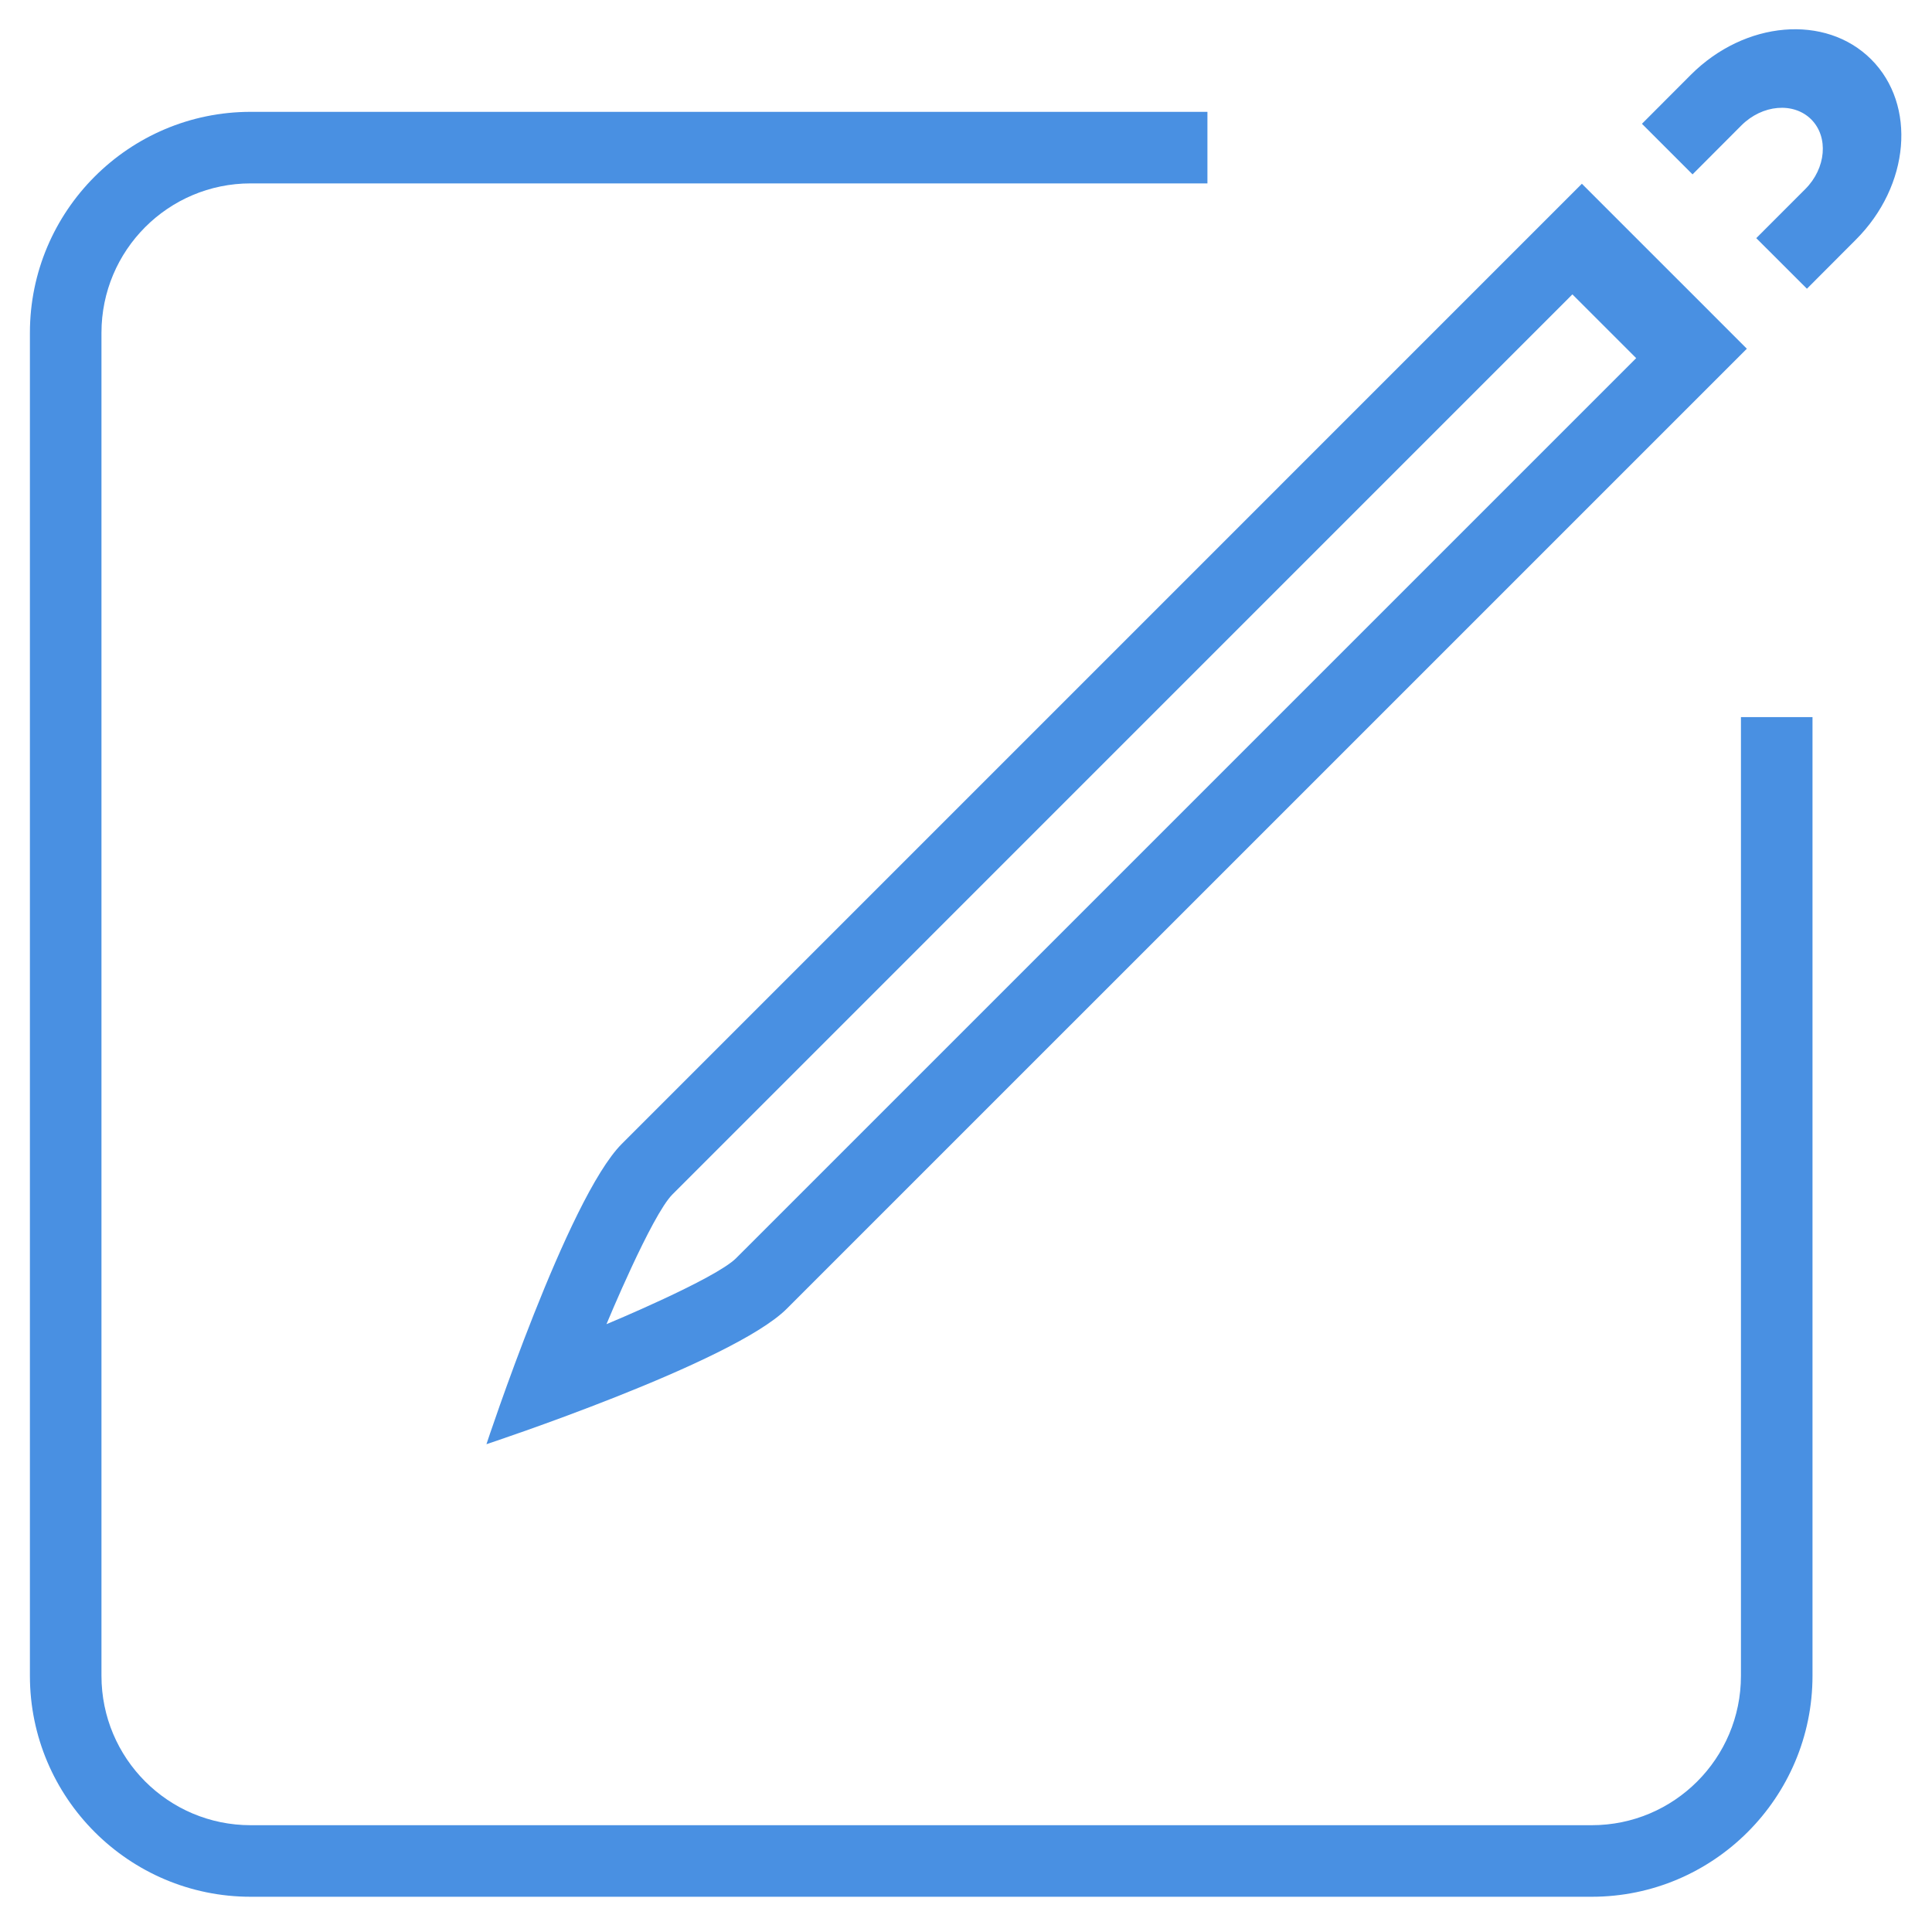 <?xml version="1.0" encoding="UTF-8" standalone="no"?>
<svg width="54px" height="54px" viewBox="0 0 54 54" version="1.1" xmlns="http://www.w3.org/2000/svg" xmlns:xlink="http://www.w3.org/1999/xlink" xmlns:sketch="http://www.bohemiancoding.com/sketch/ns">
    <!-- Generator: Sketch 3.0.4 (8053) - http://www.bohemiancoding.com/sketch -->
    <title>compose</title>
    <desc>Created with Sketch.</desc>
    <defs></defs>
    <g id="Welcome" stroke="none" stroke-width="1" fill="none" fill-rule="evenodd" sketch:type="MSPage">
        <g id="Desktop" sketch:type="MSArtboardGroup" transform="translate(-279, -118)" fill="#4990E2">
            <g id="compose" sketch:type="MSLayerGroup" transform="translate(280, 119)">
                <path d="M51.301,0.66 C50.028,-0.613 47.772,-0.422 46.26,1.09 L44.893,2.46 L46.307,3.874 L47.674,2.504 C48.258,1.921 49.133,1.846 49.625,2.338 C50.115,2.829 50.041,3.703 49.457,4.286 L48.088,5.656 L49.504,7.07 L50.871,5.7 C52.383,4.189 52.574,1.933 51.301,0.66 L51.301,0.66 Z" id="Shape" sketch:type="MSShapeGroup"></path>
                <path d="M16.381,30.97 C14.869,32.48 12.596,39.366 12.596,39.366 C12.596,39.366 19.481,37.091 20.991,35.579 L47.825,8.747 L46.411,7.332 L44.628,5.55 L43.214,4.136 L41.536,5.814 L16.381,30.97 L16.381,30.97 Z M44.732,9.01 L19.576,34.165 C18.994,34.749 15.951,36.011 15.951,36.011 C15.951,36.011 17.211,32.968 17.795,32.384 L42.949,7.228 L44.732,9.01 L44.732,9.01 Z" id="Shape" sketch:type="MSShapeGroup"></path>
                <path d="M47.66,45.839 C47.66,48.146 45.793,50.015 43.49,50.015 L6.006,50.015 C3.703,50.015 1.836,48.146 1.836,45.839 L1.836,8.302 C1.836,5.995 3.703,4.126 6.006,4.126 L32.748,4.126 L32.748,2.126 L6.006,2.126 C2.604,2.126 -0.164,4.897 -0.164,8.302 L-0.164,45.839 C-0.164,49.245 2.604,52.015 6.006,52.015 L43.49,52.015 C46.892,52.015 49.66,49.245 49.66,45.839 L49.66,19.044 L47.66,19.044 L47.66,45.839 L47.66,45.839 Z" id="Shape" sketch:type="MSShapeGroup"></path>
            </g>
        </g>
    </g>
</svg>